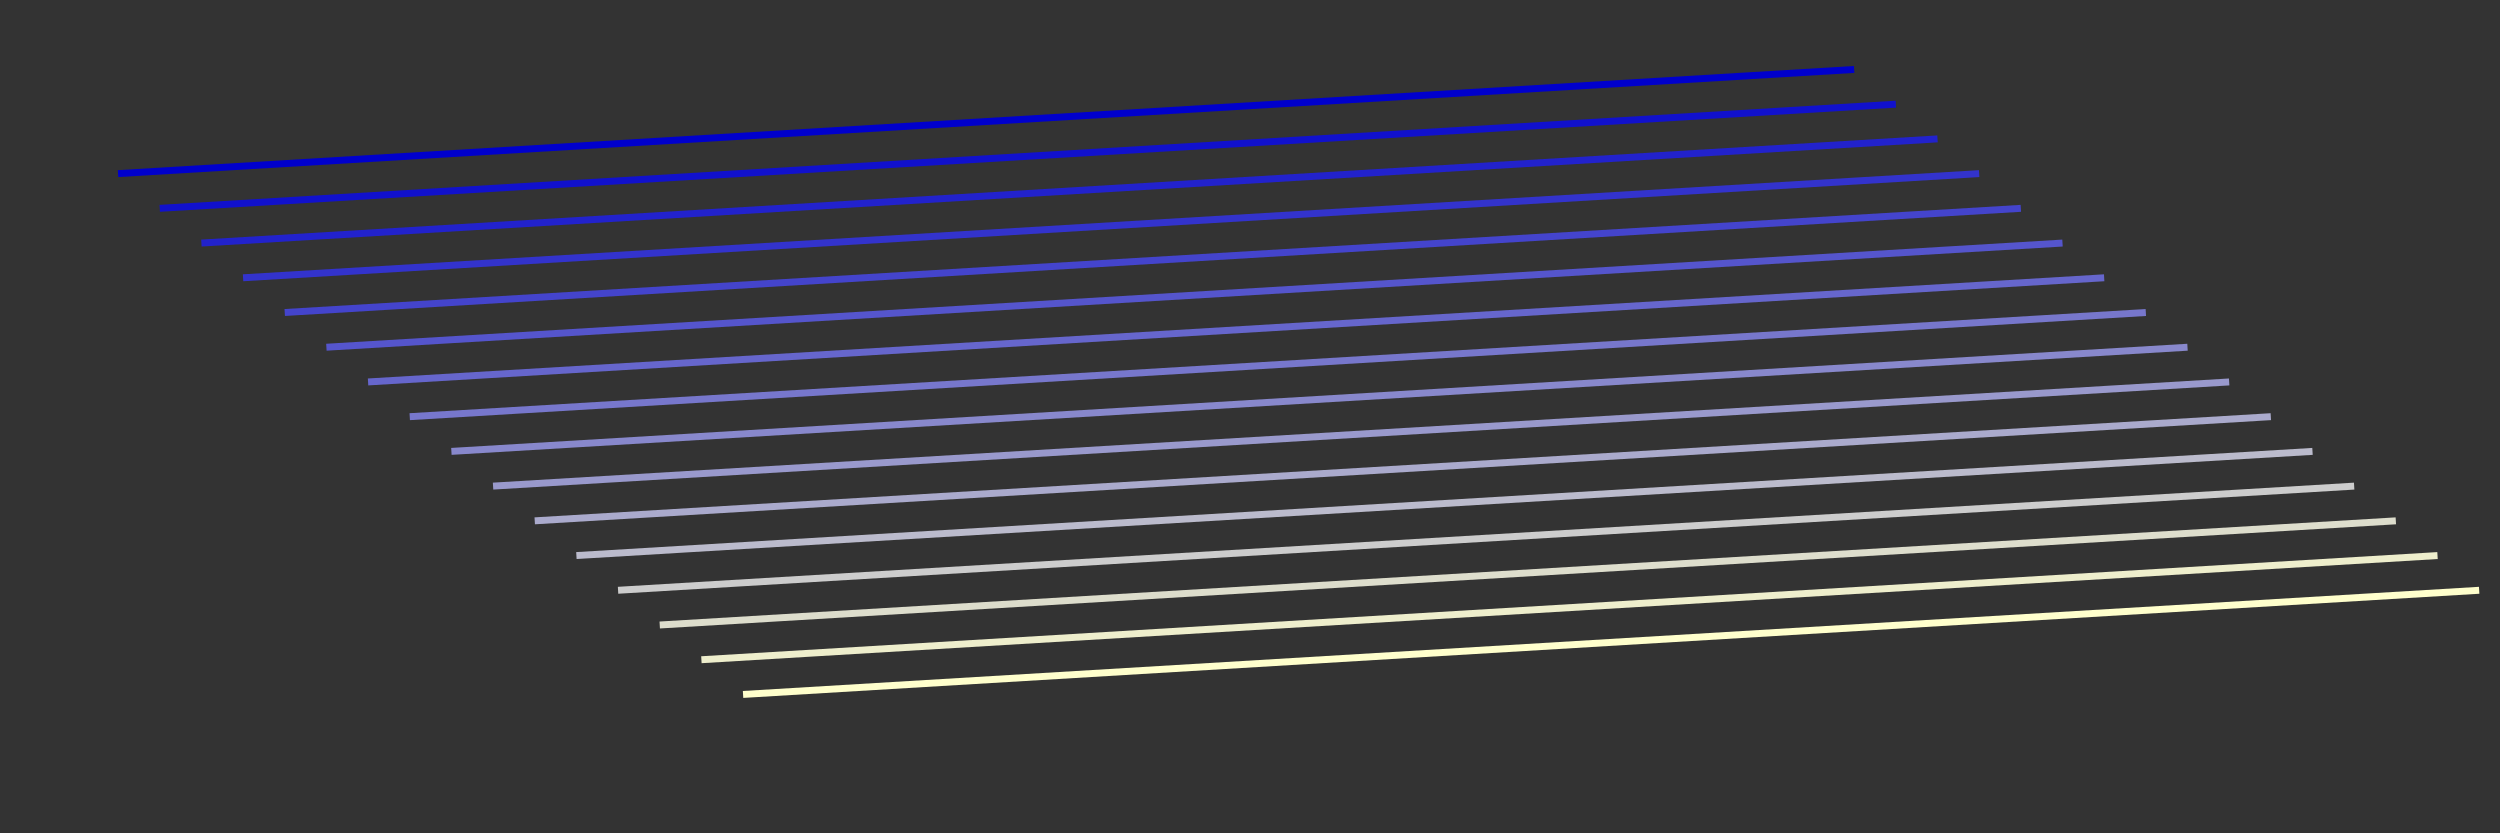 <?xml version="1.0" encoding="UTF-8"?>
<svg xmlns:svg="http://www.w3.org/2000/svg" xmlns="http://www.w3.org/2000/svg" version="1.0" width="360" height="120">
  <rect width="100%" height="100%" fill="#333333" stroke="none"/>
  <g fill="none">
    <path stroke="#0000CC" d="M17 025 l250 -15" />
    <path stroke="#1111CC" d="M23 030 l250 -15" />
    <path stroke="#2222CC" d="M29 035 l250 -15" />
    <path stroke="#3333CC" d="M35 040 l250 -15" />
    <path stroke="#4444CC" d="M41 045 l250 -15" />
    <path stroke="#5555CC" d="M47 050 l250 -15" />
    <path stroke="#6666CC" d="M53 055 l250 -15" />
    <path stroke="#7777CC" d="M59 060 l250 -15" />
    <path stroke="#8888CC" d="M65 065 l250 -15" />
    <path stroke="#9999CC" d="M71 070 l250 -15" />
    <path stroke="#AAAACC" d="M77 075 l250 -15" />
    <path stroke="#BBBBCC" d="M83 080 l250 -15" />
    <path stroke="#CCCCCC" d="M89 085 l250 -15" />
    <path stroke="#DDDDCC" d="M95 090 l250 -15" />
    <path stroke="#EEEECC" d="M101 095 l250 -15" />
    <path stroke="#FFFFCC" d="M107 100 l250 -15" />
  </g>
</svg>
